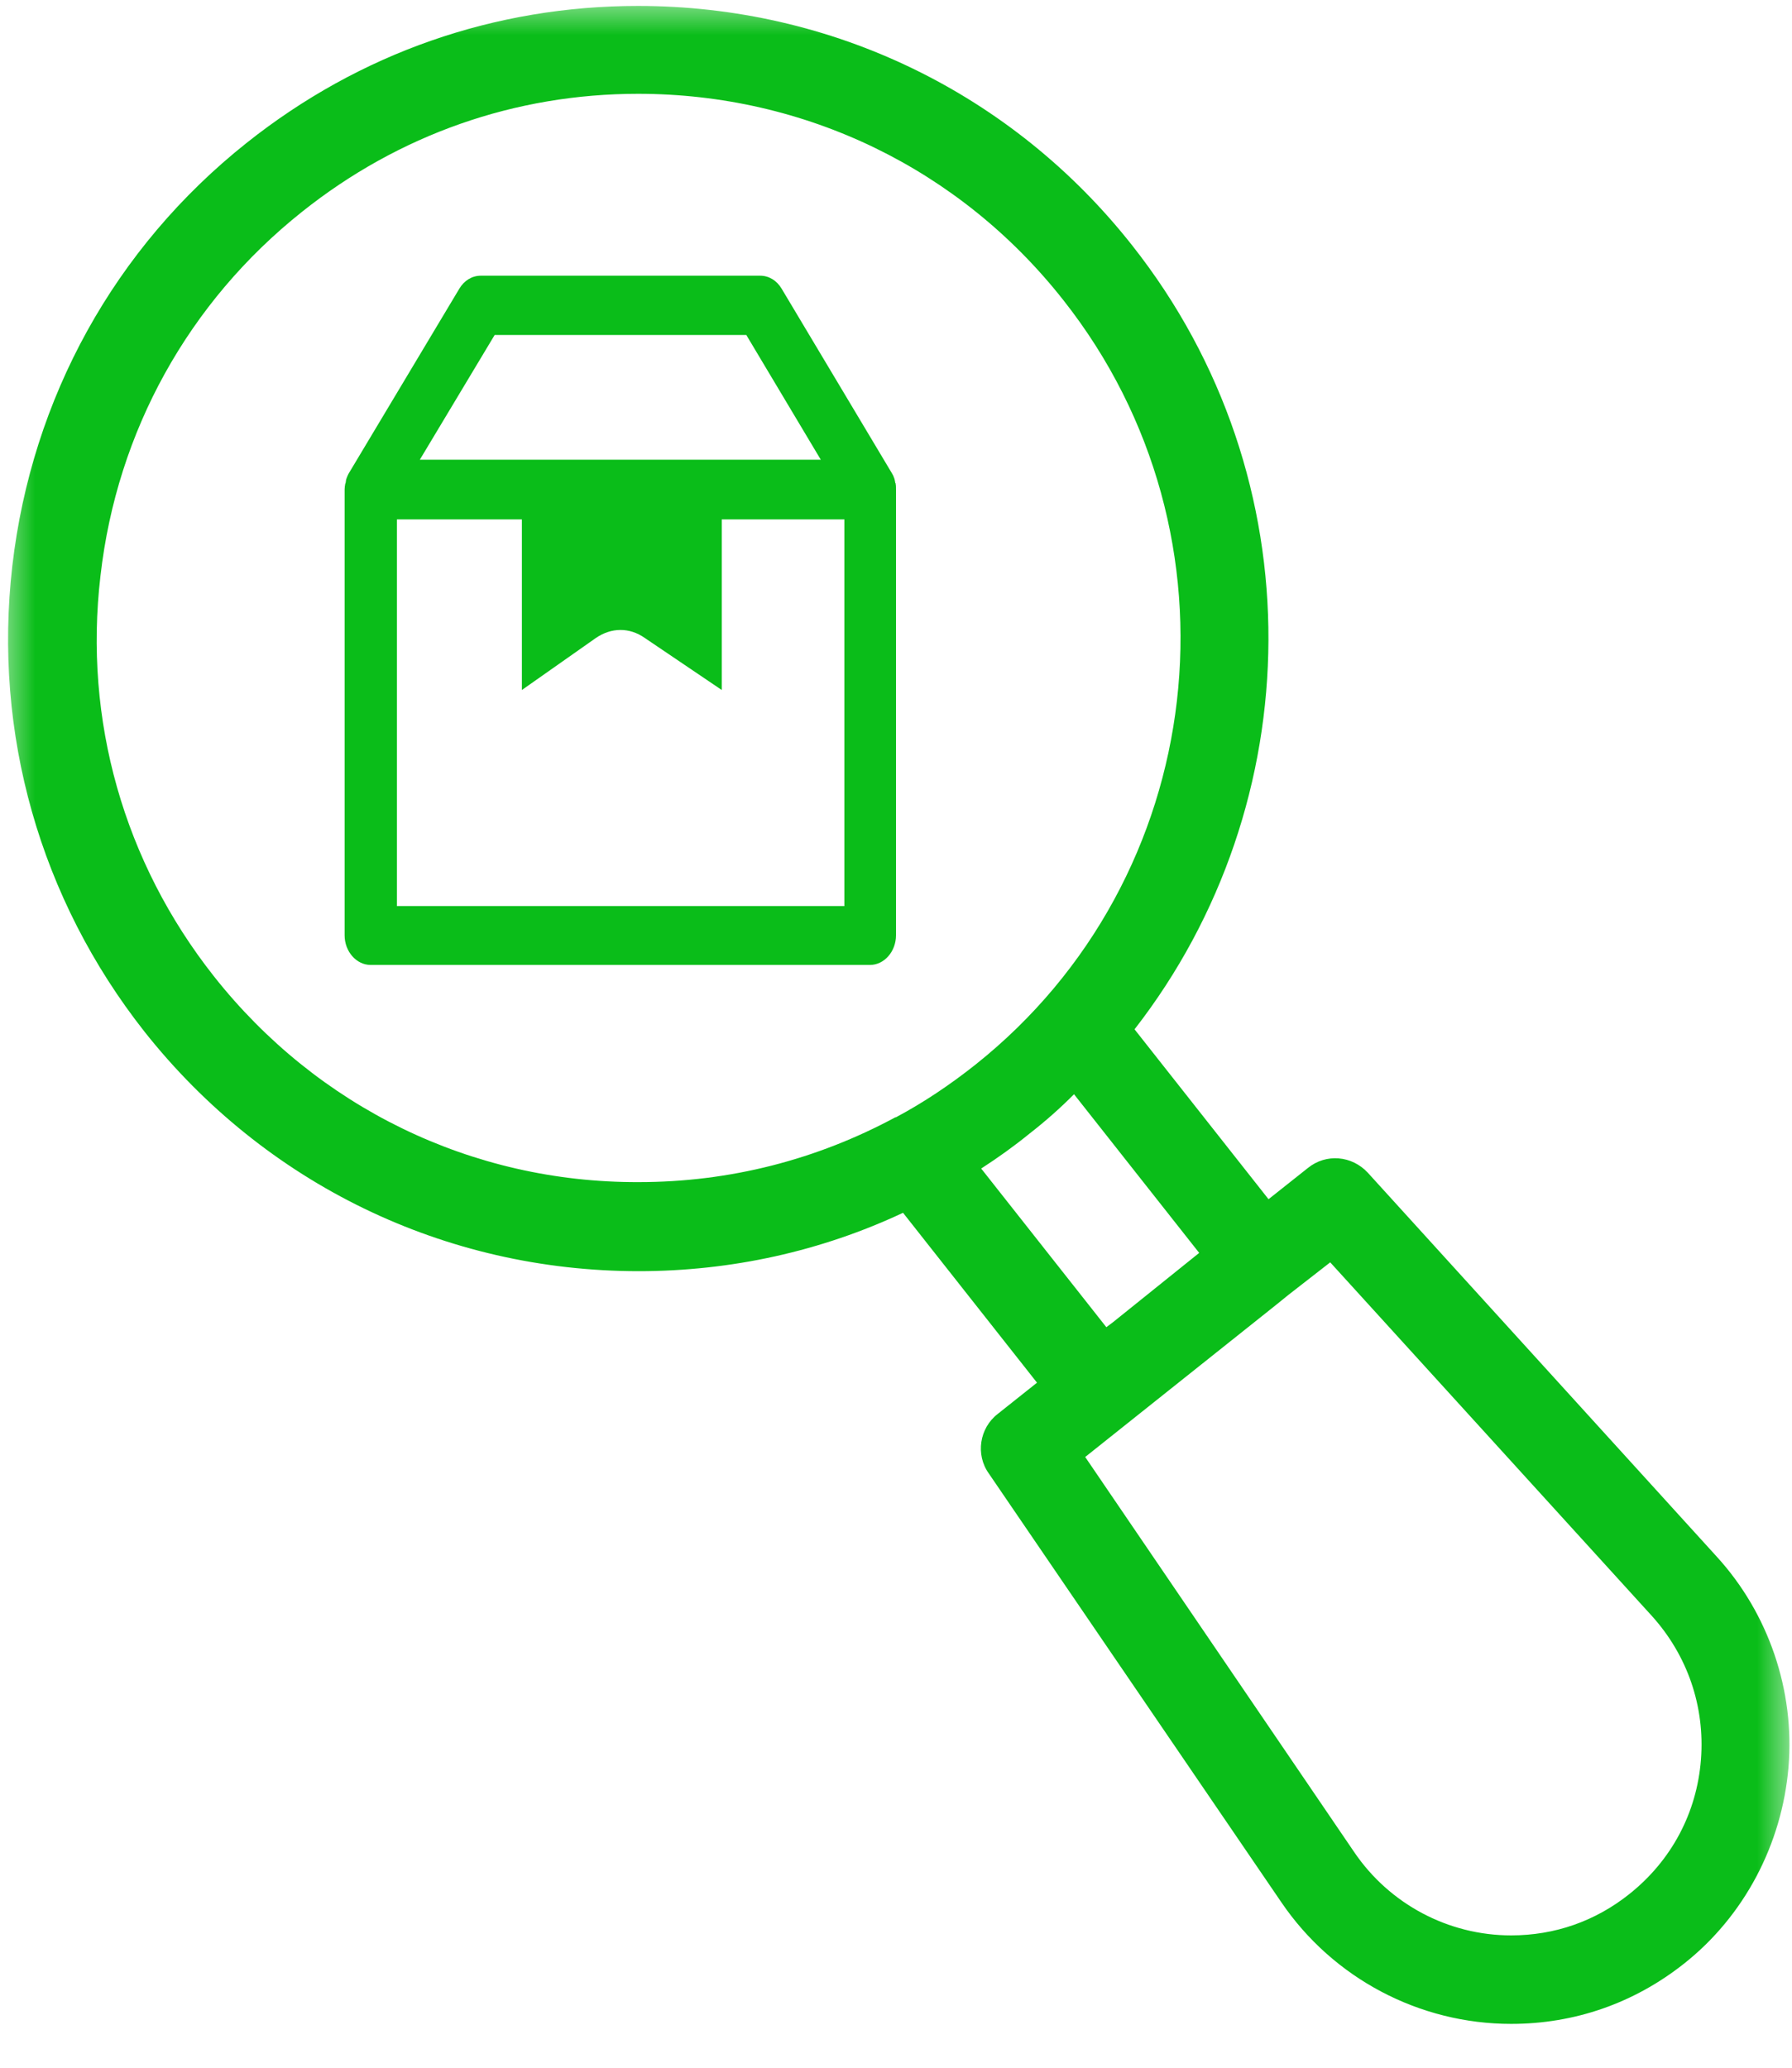 <svg width="26" height="30" viewBox="0 0 26 30" fill="none" xmlns="http://www.w3.org/2000/svg">
    <g clip-path="url(#clip0_397_601)">
        <mask id="mask0_397_601" style="mask-type:luminance" maskUnits="userSpaceOnUse" x="0" y="0" width="26" height="30">
            <path d="M26 0H0V30H26V0Z" fill="white"/>
        </mask>
        <g mask="url(#mask0_397_601)">
            <path d="M16.427 3.561C14.688 1.353 12.071 0.086 9.258 0.086C7.178 0.086 5.217 0.771 3.581 2.071C1.662 3.595 0.461 5.777 0.179 8.208C-0.102 10.638 0.58 13.043 2.097 14.969C3.845 17.177 6.453 18.443 9.266 18.443C10.613 18.443 11.918 18.152 13.102 17.596L15.046 20.061L14.475 20.515C14.211 20.72 14.151 21.105 14.347 21.379L18.592 27.601C19.343 28.705 20.596 29.364 21.925 29.364C22.846 29.364 23.707 29.064 24.432 28.491C25.31 27.798 25.855 26.753 25.949 25.641C26.043 24.528 25.659 23.407 24.909 22.586L19.845 17.014C19.615 16.766 19.24 16.732 18.976 16.946L18.405 17.399L16.461 14.934C19.01 11.657 19.104 6.95 16.427 3.561ZM3.103 14.164C1.799 12.512 1.211 10.45 1.458 8.353C1.697 6.256 2.737 4.382 4.382 3.073C5.788 1.952 7.476 1.361 9.258 1.361C11.679 1.361 13.929 2.448 15.43 4.357C18.123 7.771 17.552 12.744 14.151 15.448C13.784 15.739 13.401 15.996 13 16.21C13 16.21 13 16.21 12.992 16.21C11.849 16.826 10.588 17.151 9.266 17.151C6.845 17.16 4.603 16.064 3.103 14.164ZM19.3 18.315L23.963 23.441C24.483 24.015 24.739 24.759 24.679 25.53C24.619 26.3 24.253 26.993 23.639 27.481C23.145 27.875 22.556 28.08 21.925 28.08C21.013 28.08 20.161 27.626 19.649 26.873L15.745 21.139L18.516 18.931L18.695 18.786L19.3 18.315ZM16.154 19.179L16.052 19.256L14.236 16.954C14.475 16.8 14.714 16.629 14.935 16.449C15.165 16.27 15.379 16.081 15.583 15.876L17.399 18.178L16.154 19.179Z" fill="#0ABD19"/>
            <path d="M12.995 7.02C12.995 7.014 12.995 7.009 12.99 7.009C12.99 6.997 12.985 6.991 12.985 6.98C12.985 6.974 12.98 6.963 12.98 6.957C12.98 6.951 12.975 6.946 12.975 6.94C12.965 6.911 12.955 6.888 12.94 6.865L11.341 4.189C11.27 4.069 11.155 4 11.029 4H6.976C6.85 4 6.735 4.069 6.664 4.189L5.065 6.86C5.05 6.883 5.04 6.911 5.03 6.934C5.03 6.94 5.025 6.946 5.025 6.951C5.02 6.957 5.02 6.968 5.02 6.974C5.02 6.986 5.015 6.991 5.015 7.003C5.015 7.009 5.015 7.014 5.01 7.014C5.005 7.043 5 7.072 5 7.1V13.57C5 13.805 5.171 14 5.377 14H12.623C12.829 14 13 13.805 13 13.57V7.106C13 7.072 13 7.043 12.995 7.02ZM7.177 4.86H10.828L11.909 6.67H6.091L7.177 4.86ZM12.246 13.146H5.759V7.536H9.005H12.251V13.146H12.246Z" fill="#0ABD19"/>
            <path d="M9.358 9.258L10.472 10.011L10.472 6.876L7.572 6.876V10.011L8.643 9.258C8.868 9.103 9.132 9.098 9.358 9.258Z" fill="#0ABD19"/>
        </g>
    </g>
    <defs>
        <clipPath id="clip0_397_601">
            <rect width="26" height="30" fill="white"/>
        </clipPath>
    </defs>
</svg>
